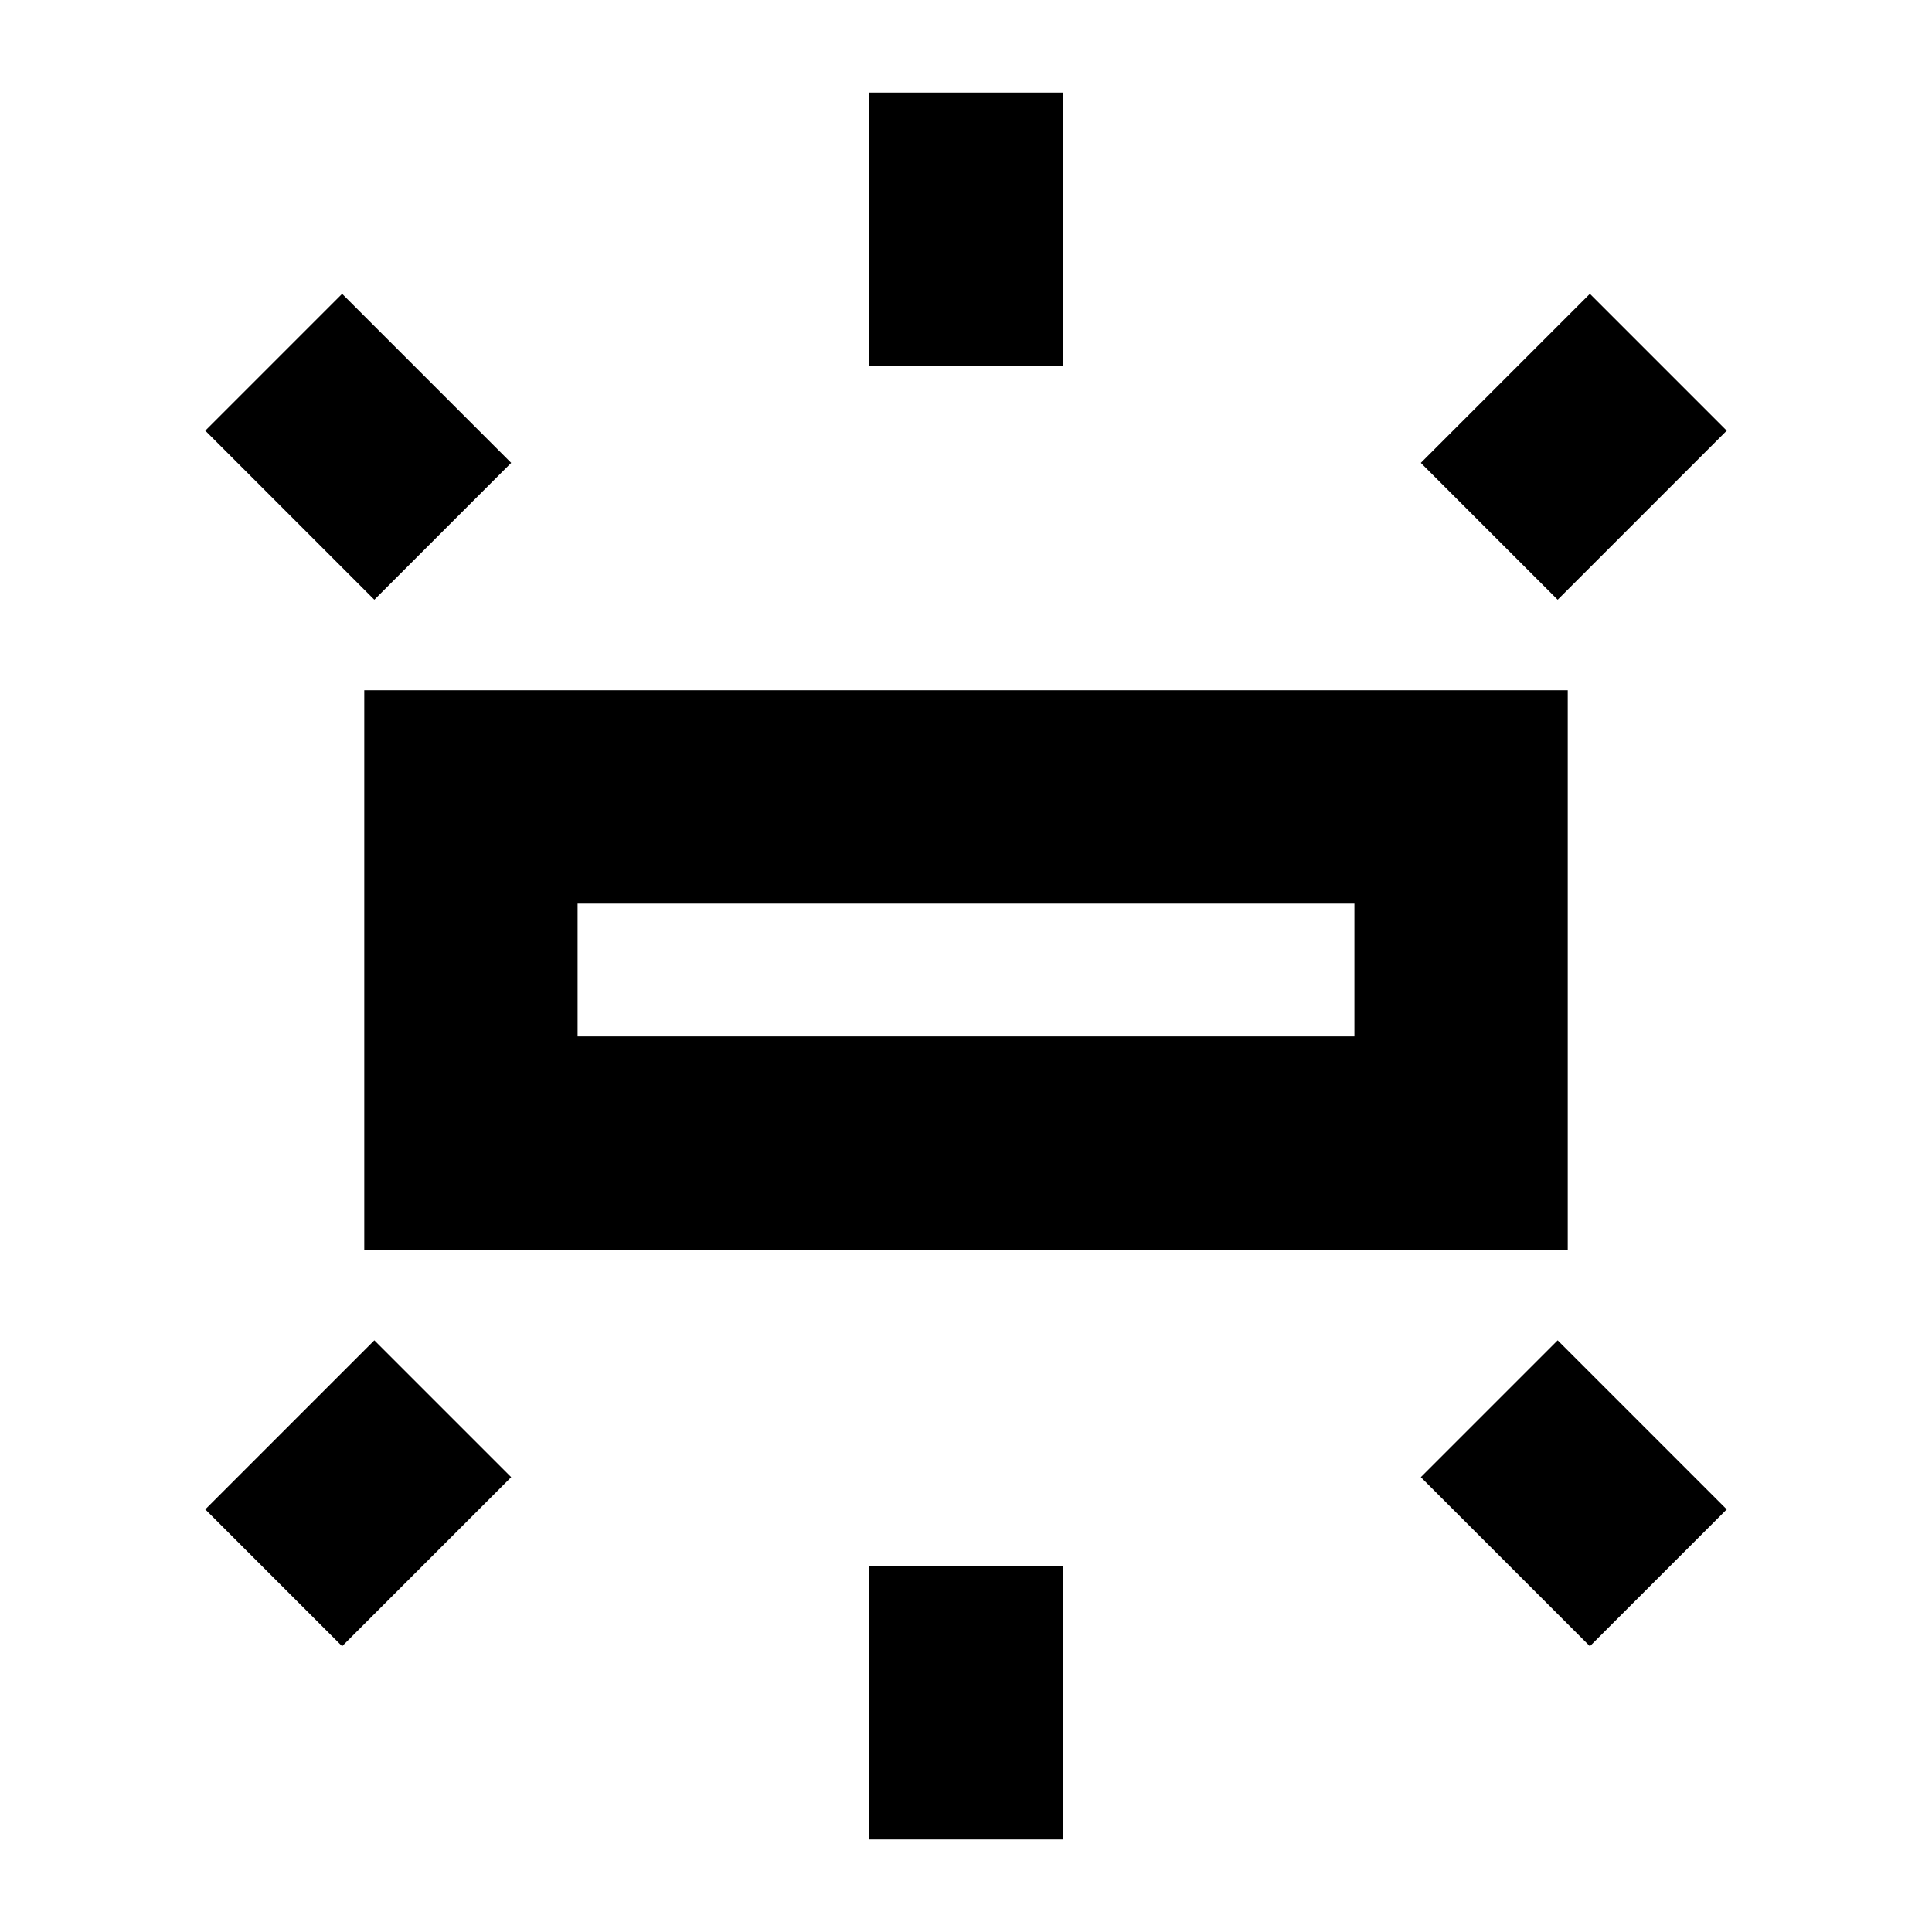 <svg xmlns="http://www.w3.org/2000/svg" height="24" width="24"><path d="M4.525 15.525V8.575H19.475V15.525ZM10.8 4.55V1.15H13.2V4.55ZM19.35 7.45 17.65 5.75 19.75 3.65 21.45 5.35ZM10.8 22.85V19.45H13.2V22.85ZM19.75 20.45 17.65 18.35 19.35 16.65 21.45 18.75ZM4.65 7.45 2.55 5.35 4.25 3.65 6.35 5.75ZM4.25 20.45 2.55 18.75 4.65 16.65 6.35 18.35ZM7.175 12.875H16.825V11.225H7.175ZM7.175 12.875V11.225V12.875Z"/></svg>